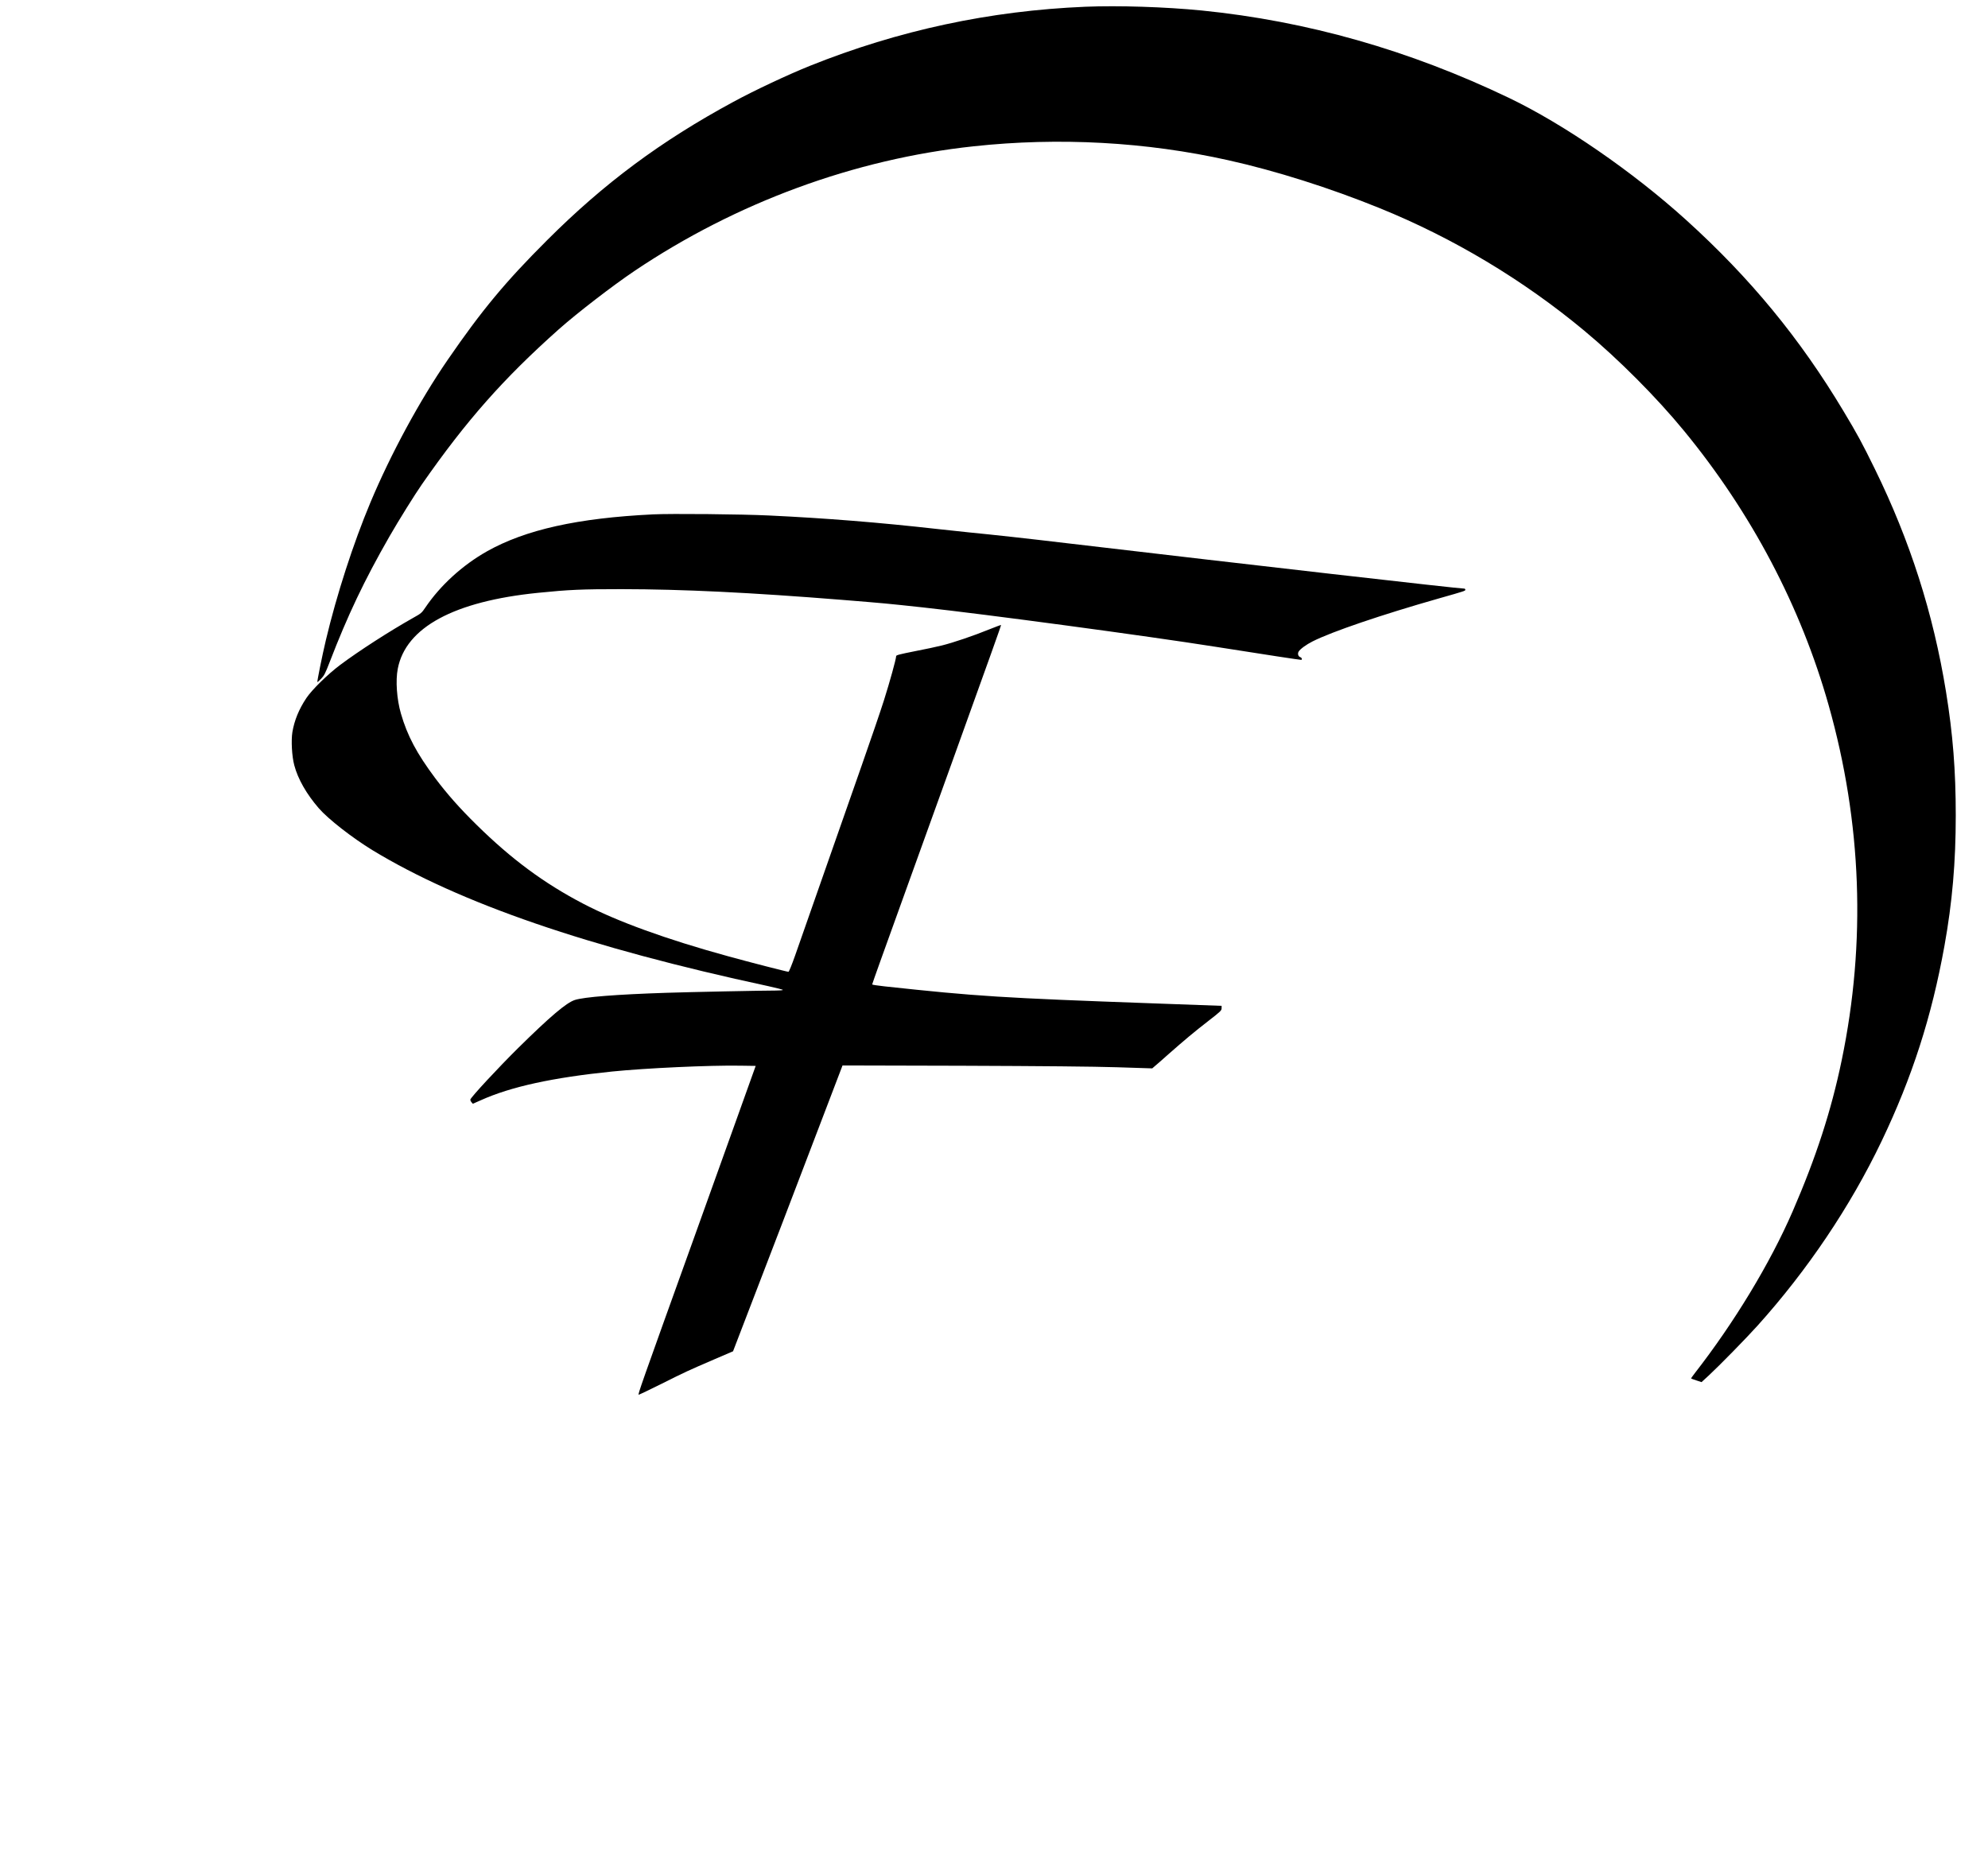 <?xml version="1.0" standalone="no"?>
<!DOCTYPE svg PUBLIC "-//W3C//DTD SVG 20010904//EN"
 "http://www.w3.org/TR/2001/REC-SVG-20010904/DTD/svg10.dtd">
<svg version="1.0" xmlns="http://www.w3.org/2000/svg"
 width="2651pt" height="2485pt" viewBox="0 0 2651 2485"
 preserveAspectRatio="xMidYMid meet">

<g transform="translate(0,2485) scale(0.1,-0.1)"
fill="#000000" stroke="none">
<path d="M14472 24760 c-1271 -53 -2490 -314 -3672 -788 -291 -117 -741 -328
-1020 -480 -967 -523 -1725 -1086 -2486 -1847 -554 -553 -869 -932 -1324
-1594 -374 -544 -758 -1253 -1030 -1901 -229 -546 -451 -1233 -594 -1835 -50
-210 -119 -555 -114 -561 3 -2 25 18 50 44 40 41 55 69 114 222 240 623 459
1085 797 1675 124 216 337 558 436 700 588 844 1081 1403 1822 2063 242 215
718 582 1009 778 1357 913 2933 1493 4523 1663 1138 123 2302 59 3397 -186
631 -140 1356 -370 2016 -638 982 -398 1916 -958 2729 -1634 457 -380 967
-892 1331 -1336 899 -1094 1557 -2343 1929 -3660 442 -1565 501 -3161 174
-4735 -140 -675 -342 -1295 -654 -2015 -301 -693 -778 -1481 -1305 -2158 -29
-37 -51 -69 -49 -71 2 -2 34 -13 72 -26 l67 -22 98 90 c140 130 496 493 648
662 666 740 1238 1590 1654 2459 410 857 669 1663 839 2606 105 583 151 1116
151 1741 0 600 -38 1080 -130 1649 -170 1046 -479 2012 -950 2973 -172 351
-234 464 -417 769 -580 969 -1245 1777 -2098 2549 -709 642 -1630 1277 -2362
1628 -1331 638 -2693 1025 -4098 1166 -486 48 -1110 68 -1553 50z"/>
<path d="M8705 17990 c-1003 -49 -1697 -204 -2210 -492 -328 -185 -623 -454
-825 -753 -45 -67 -56 -77 -152 -130 -333 -188 -726 -442 -980 -631 -168 -126
-379 -333 -453 -444 -99 -149 -159 -295 -186 -453 -18 -111 -7 -323 25 -442
48 -183 164 -386 328 -575 124 -143 448 -395 713 -557 1167 -709 2879 -1298
5278 -1814 108 -24 197 -46 197 -51 0 -4 -42 -8 -92 -8 -187 0 -1152 -20
-1458 -30 -673 -22 -1100 -56 -1225 -96 -113 -37 -328 -219 -756 -641 -261
-258 -630 -655 -637 -687 -2 -7 5 -23 15 -35 l18 -21 111 49 c399 179 953 300
1746 381 444 45 1303 85 1709 78 l206 -3 -249 -695 c-137 -382 -388 -1082
-558 -1555 -739 -2054 -767 -2135 -753 -2135 7 0 145 66 306 146 315 158 350
174 712 330 l240 103 176 458 c236 611 711 1851 1027 2681 l257 673 1595 -4
c1072 -4 1749 -10 2065 -20 l470 -15 31 27 c18 14 101 87 185 162 224 197 336
291 533 444 163 126 176 139 176 169 l0 32 -912 33 c-2022 73 -2347 93 -3585
227 -90 10 -163 21 -163 25 0 4 50 146 111 316 61 169 241 668 399 1108 159
440 405 1124 548 1520 519 1441 664 1846 661 1850 -2 2 -76 -26 -164 -61 -201
-82 -475 -175 -625 -212 -63 -16 -226 -51 -362 -77 -201 -40 -248 -52 -248
-65 0 -37 -85 -344 -163 -590 -46 -146 -180 -537 -297 -870 -184 -525 -653
-1862 -887 -2532 -47 -133 -82 -218 -89 -218 -20 0 -534 132 -804 207 -824
226 -1482 465 -1935 702 -521 272 -956 594 -1419 1050 -227 223 -393 411 -551
621 -248 332 -373 567 -459 864 -55 190 -73 438 -42 597 106 552 750 900 1871
1013 415 42 582 49 1115 49 818 -1 1717 -45 2940 -143 568 -46 590 -48 1080
-101 826 -90 2963 -377 3895 -524 710 -112 1125 -175 1145 -175 18 0 11 28 -9
35 -29 9 -41 46 -24 75 19 33 102 94 186 136 257 130 918 355 1687 574 349 99
350 100 350 115 0 8 -6 15 -13 15 -77 0 -2859 318 -5287 604 -570 68 -985 113
-1320 146 -63 6 -252 27 -420 45 -783 88 -1482 144 -2240 180 -369 18 -1310
27 -1555 15z"/>
</g>
</svg>
